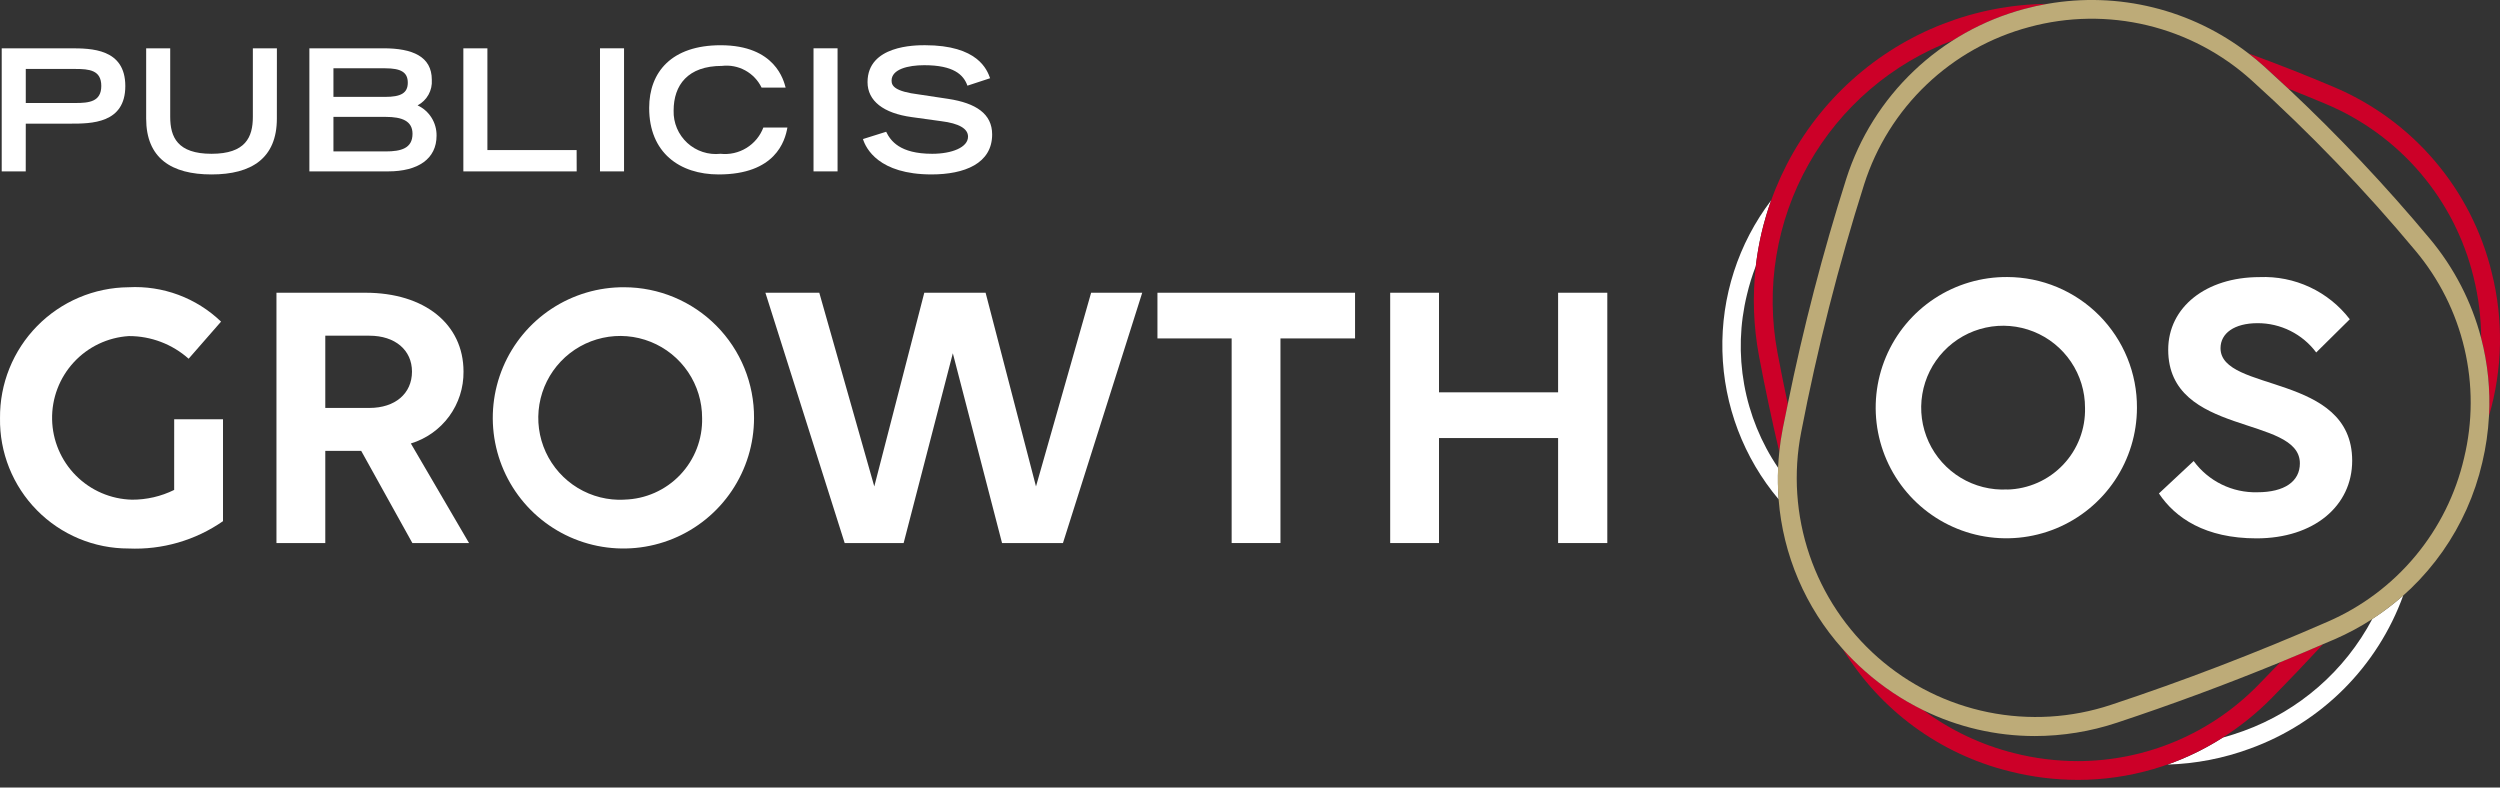 <svg width="200" height="63" viewBox="0 0 200 63" fill="none" xmlns="http://www.w3.org/2000/svg">
<rect x="0" y="0" width="200" height="63" fill="#333333" stroke="none"/>
<g clip-path="url(#clip0_635_1441)">
<path d="M13.933 39.194C12.885 39.712 11.73 39.979 10.56 39.975C8.872 39.934 7.265 39.243 6.074 38.046C4.883 36.849 4.2 35.238 4.168 33.55C4.136 31.861 4.757 30.226 5.901 28.984C7.046 27.743 8.625 26.991 10.311 26.886C12.072 26.882 13.774 27.527 15.091 28.698L17.684 25.73C16.704 24.789 15.541 24.059 14.268 23.586C12.994 23.113 11.637 22.907 10.28 22.98C8.918 22.992 7.571 23.272 6.317 23.804C5.063 24.337 3.926 25.111 2.972 26.083C2.017 27.055 1.264 28.205 0.754 29.469C0.244 30.732 -0.011 32.083 0.001 33.446C-0.021 34.809 0.229 36.163 0.735 37.429C1.242 38.695 1.996 39.847 2.953 40.819C3.909 41.79 5.05 42.561 6.308 43.087C7.566 43.612 8.917 43.882 10.28 43.88C12.972 43.999 15.628 43.231 17.84 41.694V33.54H13.935L13.933 39.194Z" fill="white"/>
<path d="M37.081 29.73C37.081 25.919 33.957 23.419 29.24 23.419H22.117V43.444H26.023V36.071H28.897L32.989 43.444H37.523L32.868 35.478C34.097 35.104 35.173 34.342 35.933 33.306C36.692 32.27 37.095 31.015 37.081 29.73ZM29.553 32.635H26.023V26.856H29.553C31.615 26.856 32.959 28.012 32.959 29.731C32.957 31.479 31.616 32.635 29.553 32.635Z" fill="white"/>
<path d="M49.951 22.98C47.882 22.964 45.854 23.564 44.126 24.702C42.397 25.84 41.045 27.466 40.242 29.373C39.438 31.28 39.219 33.383 39.612 35.415C40.005 37.447 40.993 39.317 42.45 40.787C43.907 42.257 45.767 43.261 47.796 43.672C49.824 44.084 51.929 43.883 53.843 43.097C55.758 42.311 57.396 40.974 58.549 39.255C59.703 37.537 60.32 35.515 60.323 33.445C60.332 32.076 60.07 30.719 59.553 29.452C59.036 28.184 58.274 27.031 57.31 26.059C56.347 25.087 55.2 24.314 53.938 23.786C52.675 23.257 51.32 22.983 49.951 22.98ZM49.951 39.974C48.642 40.042 47.343 39.715 46.221 39.036C45.1 38.357 44.208 37.357 43.66 36.166C43.113 34.975 42.936 33.647 43.151 32.354C43.366 31.061 43.964 29.862 44.868 28.912C45.772 27.962 46.94 27.306 48.22 27.027C49.501 26.747 50.836 26.859 52.053 27.347C53.27 27.834 54.313 28.676 55.046 29.762C55.78 30.849 56.171 32.13 56.169 33.441C56.208 35.131 55.576 36.767 54.41 37.991C53.245 39.215 51.641 39.926 49.951 39.969V39.974Z" fill="white"/>
<path d="M82.879 38.914L78.848 23.419H73.943L69.943 38.914L65.543 23.419H61.232L67.574 43.444H72.291L76.227 28.262L80.163 43.444H85.037L91.378 23.419H87.29L82.879 38.914Z" fill="white"/>
<path d="M92.596 27.074H98.532V43.443H102.437V27.074H108.404V23.419H92.596V27.074Z" fill="white"/>
<path d="M124.648 31.386H115.12V23.419H111.215V43.444H115.12V35.044H124.648V43.444H128.584V23.419H124.648V31.386Z" fill="white"/>
<path d="M142.251 37.425C140.889 35.418 139.963 33.148 139.534 30.76C139.104 28.373 139.18 25.922 139.758 23.567C139.941 22.791 140.177 22.03 140.463 21.287C140.67 19.49 141.083 17.724 141.695 16.023C139.06 19.486 137.684 23.743 137.793 28.093C137.902 32.443 139.49 36.626 142.295 39.953C142.229 39.112 142.214 38.268 142.251 37.425Z" fill="white"/>
<path d="M179.491 58.474C178.939 58.676 178.383 58.852 177.826 59.007C176.439 59.892 174.955 60.617 173.404 61.166C175.661 61.1 177.892 60.668 180.01 59.886C182.824 58.867 185.379 57.242 187.496 55.127C189.612 53.011 191.237 50.455 192.257 47.642C191.483 48.325 190.658 48.949 189.79 49.508C187.59 53.672 183.919 56.868 179.491 58.474Z" fill="white"/>
<path d="M199.34 21.808C198.538 18.51 196.972 15.446 194.77 12.864C192.567 10.282 189.788 8.253 186.657 6.941C184.427 5.997 182.169 5.108 179.883 4.274C180.311 4.604 180.729 4.949 181.135 5.316C181.782 5.9 182.424 6.491 183.061 7.09C184.07 7.49 185.074 7.901 186.072 8.321C188.987 9.543 191.575 11.433 193.627 13.838C195.678 16.243 197.136 19.096 197.883 22.168C198.282 23.769 198.487 25.412 198.496 27.062C199.023 29.087 199.233 31.18 199.12 33.269C200.213 29.537 200.289 25.58 199.34 21.808Z" fill="#CC0028"/>
<path d="M181.761 55.819C183.138 54.416 184.502 52.985 185.854 51.525C184.72 52.014 183.582 52.494 182.439 52.964C181.859 53.57 181.276 54.171 180.69 54.767C178.81 56.703 176.56 58.242 174.074 59.294C171.588 60.346 168.917 60.888 166.218 60.889C164.502 60.887 162.792 60.673 161.129 60.251C158.498 59.592 156.023 58.419 153.847 56.799C152.173 55.977 150.616 54.934 149.218 53.7C148.578 53.136 147.973 52.533 147.406 51.896C150.386 56.802 155.188 60.329 160.761 61.705C162.548 62.159 164.384 62.389 166.228 62.391C170.338 62.391 174.363 61.215 177.827 59.001C179.255 58.093 180.575 57.025 181.761 55.819Z" fill="#CC0028"/>
<path d="M140.719 28.477C141.189 30.982 141.734 33.543 142.345 36.158C142.41 35.534 142.502 34.909 142.625 34.282C142.758 33.625 142.891 32.974 143.025 32.325C142.728 30.934 142.452 29.56 142.197 28.201C141.229 23.047 142.109 17.716 144.681 13.146C147.254 8.577 151.355 5.06 156.264 3.214C158.025 2.099 159.944 1.257 161.957 0.717C162.571 0.551 163.188 0.415 163.808 0.309C158.029 0.361 152.468 2.522 148.17 6.385C143.871 10.248 141.132 15.547 140.465 21.287C140.189 23.683 140.274 26.107 140.719 28.477Z" fill="#CC0028"/>
<path d="M198.497 27.064C197.73 24.135 196.325 21.413 194.381 19.092C190.855 14.866 187.075 10.859 183.062 7.092C182.424 6.494 181.781 5.902 181.135 5.318C180.735 4.952 180.311 4.607 179.883 4.276C177.626 2.534 175.03 1.282 172.262 0.598C169.494 -0.086 166.614 -0.185 163.805 0.306C163.183 0.413 162.565 0.549 161.954 0.714C158.634 1.602 155.59 3.309 153.101 5.679C150.612 8.049 148.758 11.006 147.709 14.279C145.825 20.206 144.261 26.229 143.022 32.323C142.889 32.974 142.755 33.623 142.622 34.28C142.499 34.906 142.407 35.532 142.342 36.156C142.297 36.58 142.266 37.003 142.247 37.424C142.209 38.269 142.224 39.115 142.29 39.958C142.638 44.392 144.434 48.589 147.401 51.903C147.968 52.54 148.573 53.143 149.213 53.707C150.611 54.941 152.168 55.983 153.842 56.806C156.625 58.173 159.685 58.883 162.786 58.883C165.019 58.881 167.237 58.521 169.357 57.816C173.719 56.372 178.102 54.749 182.434 52.972C183.576 52.504 184.715 52.024 185.849 51.532C186.163 51.399 186.479 51.266 186.794 51.132C187.833 50.678 188.834 50.139 189.786 49.523C194.238 46.649 197.395 42.153 198.586 36.989C198.874 35.774 199.052 34.535 199.119 33.288C199.234 31.194 199.024 29.094 198.497 27.064ZM197.129 36.627C196.461 39.517 195.124 42.21 193.225 44.488C191.326 46.767 188.918 48.567 186.195 49.744C180.499 52.235 174.677 54.468 168.887 56.384C165.717 57.438 162.326 57.642 159.052 56.977C155.778 56.312 152.736 54.801 150.228 52.594C147.72 50.387 145.834 47.562 144.758 44.399C143.682 41.236 143.453 37.847 144.095 34.568C145.388 27.866 147.071 21.244 149.135 14.738C150.106 11.702 151.824 8.959 154.132 6.762C156.44 4.564 159.264 2.982 162.343 2.162C165.428 1.326 168.674 1.279 171.782 2.024C174.89 2.77 177.761 4.284 180.131 6.428C184.813 10.654 189.189 15.206 193.229 20.05C195.132 22.314 196.476 24.994 197.154 27.874C197.831 30.754 197.823 33.751 197.129 36.627Z" fill="#BDAB78"/>
<path d="M160.584 22.162C158.515 22.147 156.487 22.746 154.758 23.884C153.03 25.023 151.678 26.648 150.874 28.556C150.071 30.463 149.852 32.566 150.245 34.598C150.638 36.63 151.626 38.499 153.083 39.969C154.54 41.439 156.4 42.444 158.429 42.855C160.457 43.266 162.562 43.066 164.476 42.28C166.391 41.493 168.028 40.156 169.182 38.438C170.336 36.72 170.953 34.697 170.956 32.628C170.965 31.259 170.703 29.902 170.186 28.634C169.669 27.367 168.907 26.214 167.943 25.241C166.98 24.269 165.833 23.497 164.57 22.968C163.308 22.44 161.953 22.166 160.584 22.162ZM160.584 39.157C159.275 39.224 157.976 38.897 156.854 38.218C155.733 37.539 154.841 36.54 154.293 35.349C153.746 34.157 153.568 32.83 153.784 31.536C153.999 30.243 154.597 29.044 155.501 28.095C156.404 27.145 157.572 26.488 158.853 26.209C160.134 25.93 161.469 26.042 162.686 26.529C163.903 27.017 164.946 27.858 165.679 28.945C166.413 30.031 166.804 31.313 166.802 32.624C166.823 33.461 166.679 34.295 166.378 35.077C166.077 35.859 165.625 36.574 165.047 37.182C164.47 37.789 163.779 38.277 163.013 38.617C162.247 38.957 161.422 39.143 160.584 39.164V39.157Z" fill="white"/>
<path d="M177.642 27.854C177.642 26.668 178.735 25.854 180.61 25.854C181.52 25.852 182.418 26.063 183.231 26.47C184.045 26.877 184.753 27.468 185.297 28.197L187.983 25.541C187.139 24.441 186.043 23.56 184.787 22.973C183.531 22.386 182.151 22.11 180.766 22.168C176.486 22.168 173.457 24.568 173.457 27.978C173.457 34.945 183.99 33.196 183.99 37.069C183.99 38.506 182.771 39.381 180.585 39.381C179.597 39.406 178.618 39.192 177.732 38.757C176.845 38.322 176.077 37.679 175.493 36.882L172.713 39.476C174.025 41.444 176.43 43.069 180.522 43.069C185.114 43.069 188.175 40.476 188.175 36.852C188.17 29.822 177.642 31.416 177.642 27.854Z" fill="white"/>
<path d="M2.062 9.892H5.625C7.291 9.892 10.025 9.892 10.025 6.885C10.025 3.879 7.289 3.865 5.625 3.865H0.137V13.712H2.059L2.062 9.892ZM2.062 5.517H6.045C7.142 5.517 8.103 5.612 8.103 6.872C8.103 8.132 7.142 8.24 6.045 8.24H2.062V5.517Z" fill="white"/>
<path d="M22.152 3.864H20.228V9.35C20.228 10.975 19.645 12.303 16.923 12.303C14.2 12.303 13.617 10.97 13.617 9.35V3.864H11.693V9.486C11.693 12.655 13.712 13.955 16.921 13.955C20.131 13.955 22.149 12.655 22.149 9.486L22.152 3.864Z" fill="white"/>
<path d="M34.925 10.854C34.932 10.346 34.793 9.848 34.524 9.417C34.255 8.987 33.867 8.644 33.407 8.43C33.775 8.236 34.078 7.939 34.28 7.576C34.482 7.213 34.574 6.799 34.545 6.384C34.545 4.518 33.001 3.864 30.678 3.864H24.75V13.711H31.049C33.449 13.712 34.925 12.71 34.925 10.854ZM26.675 5.463H30.809C32.069 5.463 32.623 5.775 32.623 6.614C32.623 7.452 32.067 7.751 30.809 7.751H26.675V5.463ZM26.675 12.114V9.351H30.861C32.161 9.351 33.001 9.676 33.001 10.706C33.001 11.871 32.079 12.114 30.861 12.114H26.675Z" fill="white"/>
<path d="M46.13 12.005H38.992V3.864H37.068V13.711H46.135L46.13 12.005Z" fill="white"/>
<path d="M49.923 3.864H48V13.711H49.923V3.864Z" fill="white"/>
<path d="M57.494 13.955C62.018 13.955 62.803 11.3 62.992 10.203H61.068C60.81 10.883 60.334 11.458 59.713 11.838C59.093 12.218 58.365 12.382 57.642 12.303C57.161 12.356 56.675 12.306 56.216 12.155C55.757 12.005 55.335 11.757 54.979 11.43C54.624 11.102 54.342 10.703 54.154 10.257C53.967 9.812 53.876 9.332 53.89 8.848C53.89 6.803 55.027 5.272 57.756 5.272C58.399 5.196 59.05 5.322 59.618 5.633C60.186 5.943 60.643 6.423 60.926 7.006H62.85C62.7 6.472 62.05 3.619 57.65 3.619C53.735 3.619 51.934 5.759 51.934 8.631C51.927 12.222 54.379 13.955 57.494 13.955Z" fill="white"/>
<path d="M67.005 3.864H65.082V13.711H67.005V3.864Z" fill="white"/>
<path d="M74.577 12.303C71.976 12.303 71.244 11.26 70.893 10.541L69.037 11.124C69.268 11.869 70.297 13.954 74.522 13.954C77.15 13.954 79.372 13.088 79.372 10.755C79.372 9.102 78.072 8.249 75.864 7.91L73.534 7.559C71.57 7.315 71.326 6.868 71.326 6.448C71.326 5.54 72.64 5.216 73.941 5.216C76.284 5.216 77.084 5.974 77.394 6.854L79.209 6.258C78.965 5.581 78.234 3.617 73.995 3.617C73.236 3.617 69.403 3.617 69.403 6.57C69.403 8.074 70.676 9.062 72.952 9.37L75.309 9.696C76.717 9.872 77.442 10.292 77.442 10.928C77.449 11.788 76.149 12.303 74.577 12.303Z" fill="white"/>
</g>
<defs>
<clipPath id="clip0_635_1441">
<rect width="200" height="62.392" fill="white"/>
</clipPath>
</defs>
</svg>
